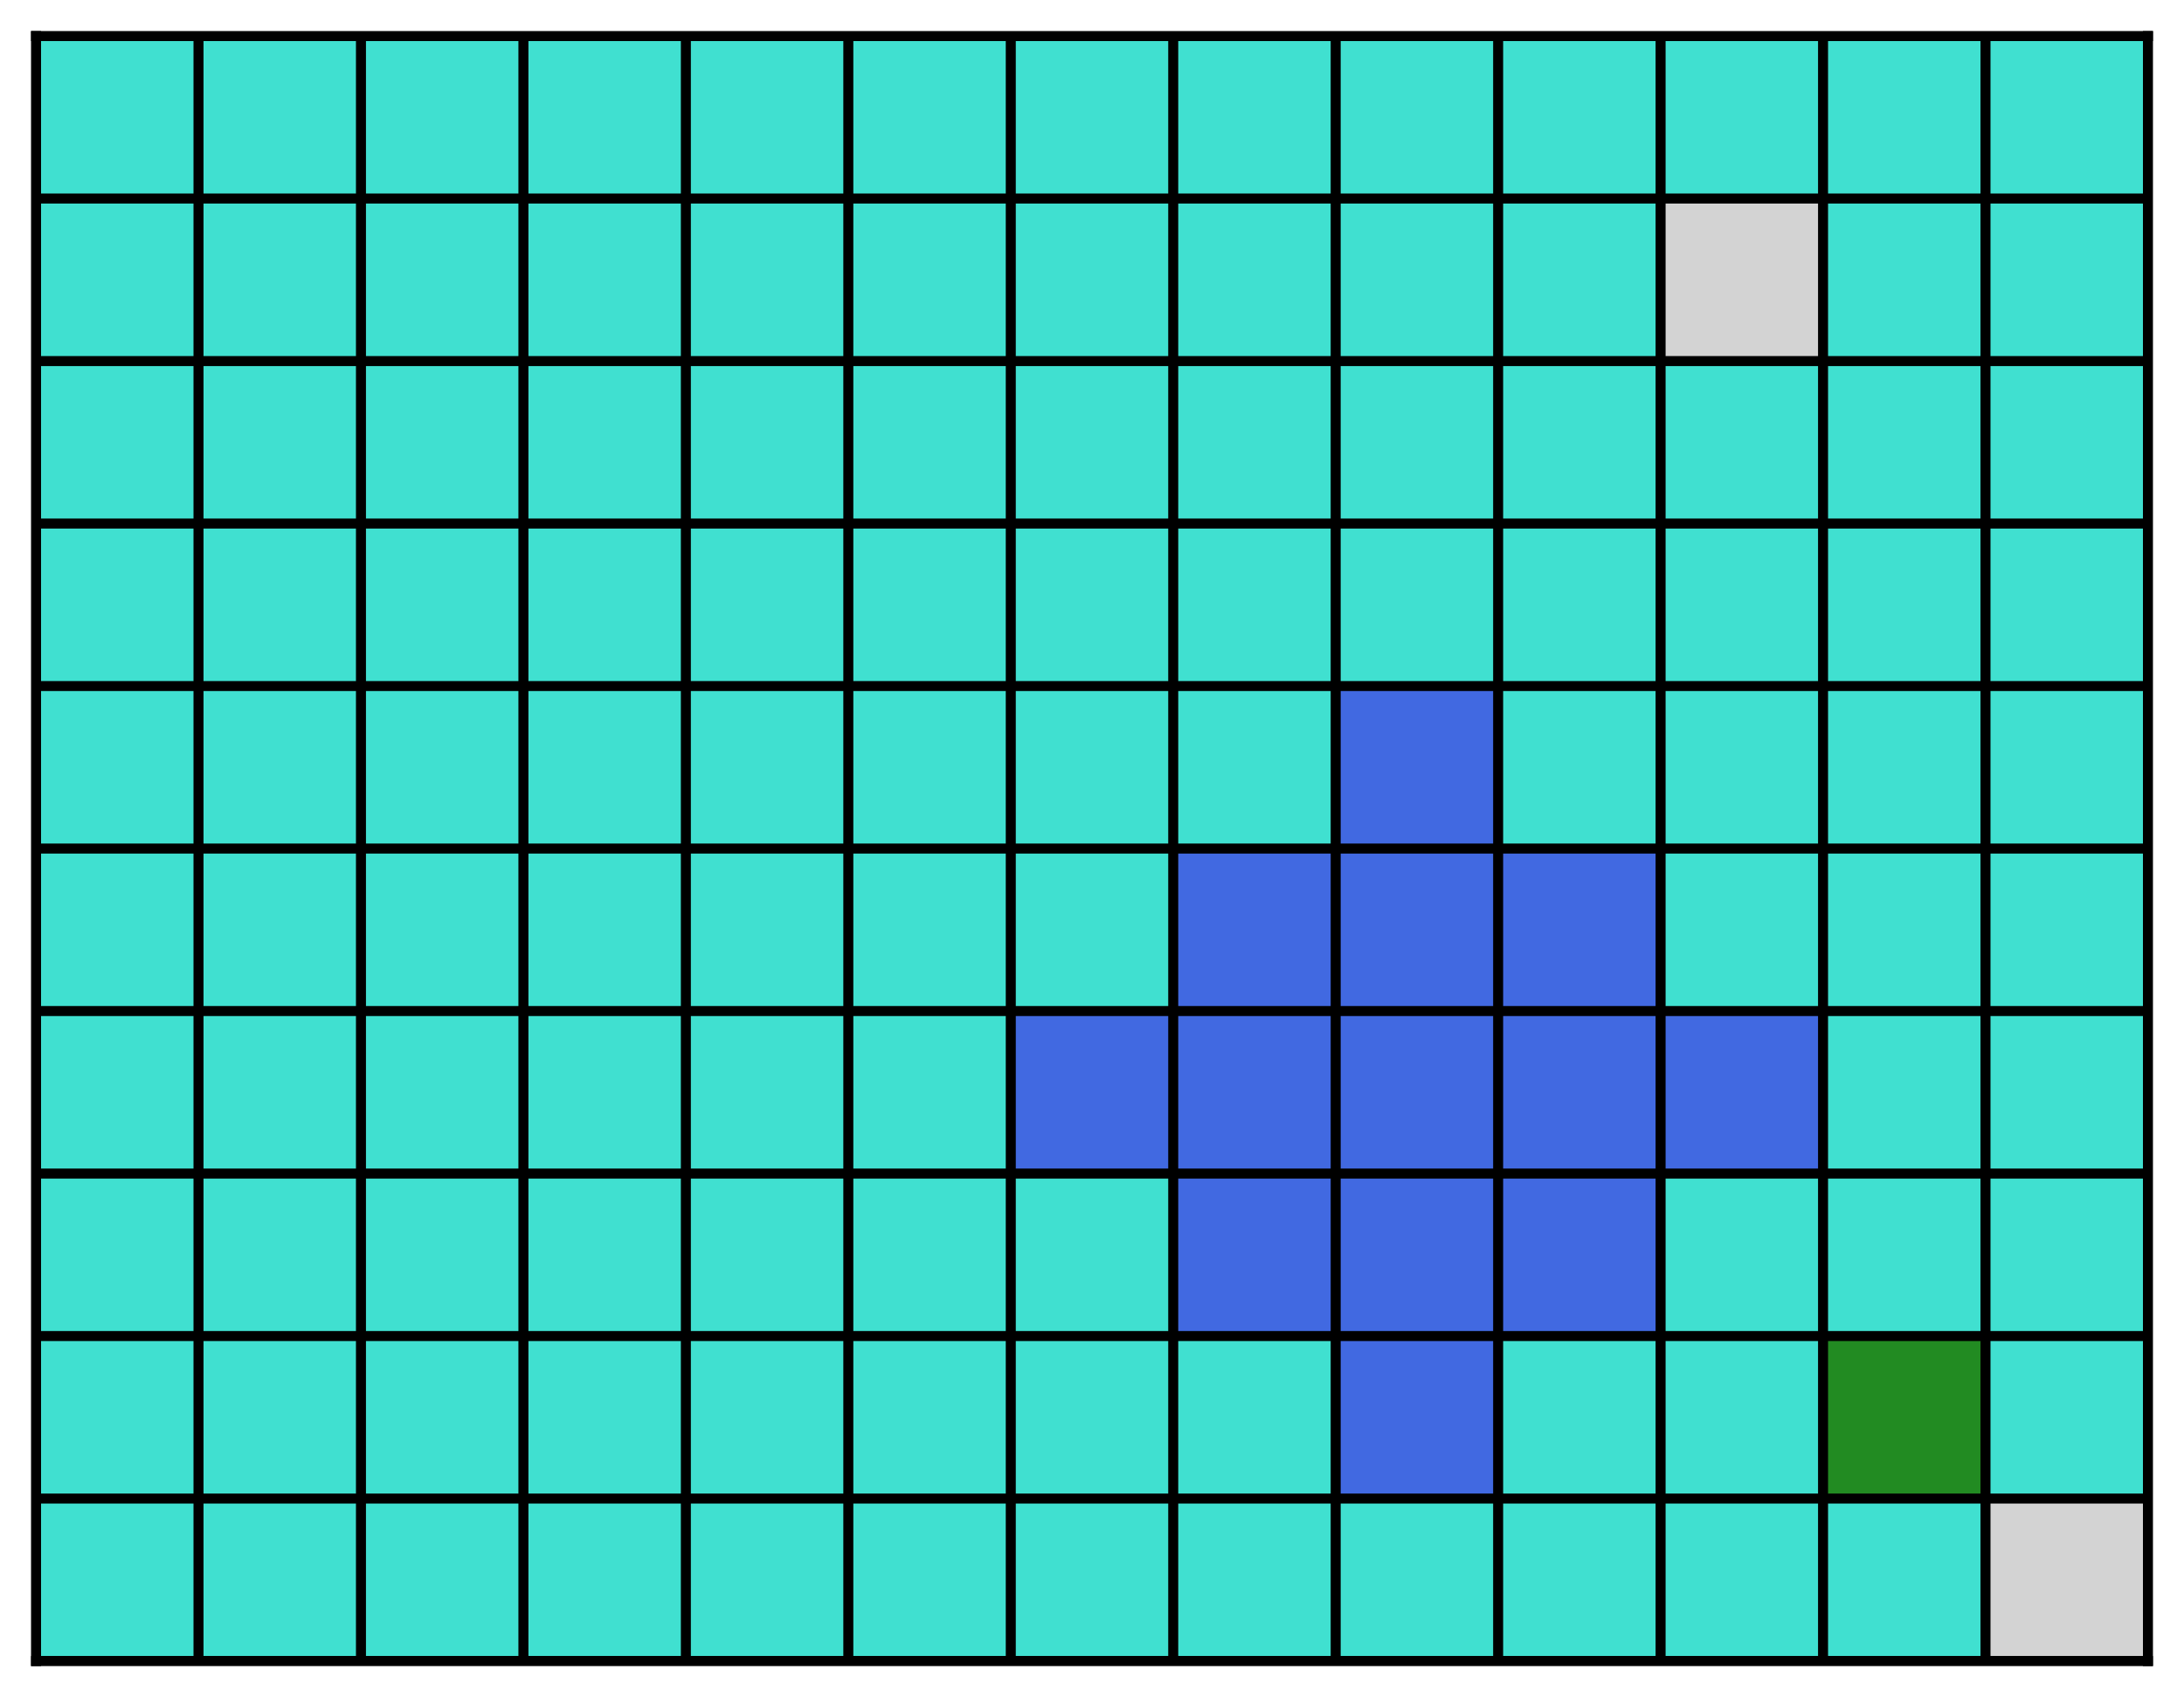 <?xml version="1.0" encoding="utf-8" standalone="no"?>
<!DOCTYPE svg PUBLIC "-//W3C//DTD SVG 1.1//EN"
  "http://www.w3.org/Graphics/SVG/1.1/DTD/svg11.dtd">
<!-- Created with matplotlib (https://matplotlib.org/) -->
<svg height="338.86pt" version="1.1" viewBox="0 0 436.198 338.86" width="436.198pt" xmlns="http://www.w3.org/2000/svg" xmlns:xlink="http://www.w3.org/1999/xlink">
 <defs>
  <style type="text/css">
*{stroke-linecap:butt;stroke-linejoin:round;}
  </style>
 </defs>
 <g id="figure_1">
  <g id="patch_1">
   <path d="M 0 338.86 
L 436.198 338.86 
L 436.198 0 
L 0 0 
z
" style="fill:#ffffff;"/>
  </g>
  <g id="axes_1">
   <g id="patch_2">
    <path d="M 7.2 331.66 
L 428.998 331.66 
L 428.998 7.2 
L 7.2 7.2 
z
" style="fill:#ffffff;"/>
   </g>
   <g id="patch_3">
    <path clip-path="url(#pdd5176208c)" d="M 7.2 39.646 
L 39.646 39.646 
L 39.646 7.2 
L 7.2 7.2 
z
" style="fill:#40e0d0;stroke:#40e0d0;stroke-linejoin:miter;"/>
   </g>
   <g id="patch_4">
    <path clip-path="url(#pdd5176208c)" d="M 39.646 39.646 
L 72.092 39.646 
L 72.092 7.2 
L 39.646 7.2 
z
" style="fill:#40e0d0;stroke:#40e0d0;stroke-linejoin:miter;"/>
   </g>
   <g id="patch_5">
    <path clip-path="url(#pdd5176208c)" d="M 72.092 39.646 
L 104.538 39.646 
L 104.538 7.2 
L 72.092 7.2 
z
" style="fill:#40e0d0;stroke:#40e0d0;stroke-linejoin:miter;"/>
   </g>
   <g id="patch_6">
    <path clip-path="url(#pdd5176208c)" d="M 104.538 39.646 
L 136.984 39.646 
L 136.984 7.2 
L 104.538 7.2 
z
" style="fill:#40e0d0;stroke:#40e0d0;stroke-linejoin:miter;"/>
   </g>
   <g id="patch_7">
    <path clip-path="url(#pdd5176208c)" d="M 136.984 39.646 
L 169.43 39.646 
L 169.43 7.2 
L 136.984 7.2 
z
" style="fill:#40e0d0;stroke:#40e0d0;stroke-linejoin:miter;"/>
   </g>
   <g id="patch_8">
    <path clip-path="url(#pdd5176208c)" d="M 169.43 39.646 
L 201.876 39.646 
L 201.876 7.2 
L 169.43 7.2 
z
" style="fill:#40e0d0;stroke:#40e0d0;stroke-linejoin:miter;"/>
   </g>
   <g id="patch_9">
    <path clip-path="url(#pdd5176208c)" d="M 201.876 39.646 
L 234.322 39.646 
L 234.322 7.2 
L 201.876 7.2 
z
" style="fill:#40e0d0;stroke:#40e0d0;stroke-linejoin:miter;"/>
   </g>
   <g id="patch_10">
    <path clip-path="url(#pdd5176208c)" d="M 234.322 39.646 
L 266.768 39.646 
L 266.768 7.2 
L 234.322 7.2 
z
" style="fill:#40e0d0;stroke:#40e0d0;stroke-linejoin:miter;"/>
   </g>
   <g id="patch_11">
    <path clip-path="url(#pdd5176208c)" d="M 266.768 39.646 
L 299.214 39.646 
L 299.214 7.2 
L 266.768 7.2 
z
" style="fill:#40e0d0;stroke:#40e0d0;stroke-linejoin:miter;"/>
   </g>
   <g id="patch_12">
    <path clip-path="url(#pdd5176208c)" d="M 299.214 39.646 
L 331.66 39.646 
L 331.66 7.2 
L 299.214 7.2 
z
" style="fill:#40e0d0;stroke:#40e0d0;stroke-linejoin:miter;"/>
   </g>
   <g id="patch_13">
    <path clip-path="url(#pdd5176208c)" d="M 331.66 39.646 
L 364.106 39.646 
L 364.106 7.2 
L 331.66 7.2 
z
" style="fill:#40e0d0;stroke:#40e0d0;stroke-linejoin:miter;"/>
   </g>
   <g id="patch_14">
    <path clip-path="url(#pdd5176208c)" d="M 364.106 39.646 
L 396.552 39.646 
L 396.552 7.2 
L 364.106 7.2 
z
" style="fill:#40e0d0;stroke:#40e0d0;stroke-linejoin:miter;"/>
   </g>
   <g id="patch_15">
    <path clip-path="url(#pdd5176208c)" d="M 396.552 39.646 
L 428.998 39.646 
L 428.998 7.2 
L 396.552 7.2 
z
" style="fill:#40e0d0;stroke:#40e0d0;stroke-linejoin:miter;"/>
   </g>
   <g id="patch_16">
    <path clip-path="url(#pdd5176208c)" d="M 7.2 72.092 
L 39.646 72.092 
L 39.646 39.646 
L 7.2 39.646 
z
" style="fill:#40e0d0;stroke:#40e0d0;stroke-linejoin:miter;"/>
   </g>
   <g id="patch_17">
    <path clip-path="url(#pdd5176208c)" d="M 39.646 72.092 
L 72.092 72.092 
L 72.092 39.646 
L 39.646 39.646 
z
" style="fill:#40e0d0;stroke:#40e0d0;stroke-linejoin:miter;"/>
   </g>
   <g id="patch_18">
    <path clip-path="url(#pdd5176208c)" d="M 72.092 72.092 
L 104.538 72.092 
L 104.538 39.646 
L 72.092 39.646 
z
" style="fill:#40e0d0;stroke:#40e0d0;stroke-linejoin:miter;"/>
   </g>
   <g id="patch_19">
    <path clip-path="url(#pdd5176208c)" d="M 104.538 72.092 
L 136.984 72.092 
L 136.984 39.646 
L 104.538 39.646 
z
" style="fill:#40e0d0;stroke:#40e0d0;stroke-linejoin:miter;"/>
   </g>
   <g id="patch_20">
    <path clip-path="url(#pdd5176208c)" d="M 136.984 72.092 
L 169.43 72.092 
L 169.43 39.646 
L 136.984 39.646 
z
" style="fill:#40e0d0;stroke:#40e0d0;stroke-linejoin:miter;"/>
   </g>
   <g id="patch_21">
    <path clip-path="url(#pdd5176208c)" d="M 169.43 72.092 
L 201.876 72.092 
L 201.876 39.646 
L 169.43 39.646 
z
" style="fill:#40e0d0;stroke:#40e0d0;stroke-linejoin:miter;"/>
   </g>
   <g id="patch_22">
    <path clip-path="url(#pdd5176208c)" d="M 201.876 72.092 
L 234.322 72.092 
L 234.322 39.646 
L 201.876 39.646 
z
" style="fill:#40e0d0;stroke:#40e0d0;stroke-linejoin:miter;"/>
   </g>
   <g id="patch_23">
    <path clip-path="url(#pdd5176208c)" d="M 234.322 72.092 
L 266.768 72.092 
L 266.768 39.646 
L 234.322 39.646 
z
" style="fill:#40e0d0;stroke:#40e0d0;stroke-linejoin:miter;"/>
   </g>
   <g id="patch_24">
    <path clip-path="url(#pdd5176208c)" d="M 266.768 72.092 
L 299.214 72.092 
L 299.214 39.646 
L 266.768 39.646 
z
" style="fill:#40e0d0;stroke:#40e0d0;stroke-linejoin:miter;"/>
   </g>
   <g id="patch_25">
    <path clip-path="url(#pdd5176208c)" d="M 299.214 72.092 
L 331.66 72.092 
L 331.66 39.646 
L 299.214 39.646 
z
" style="fill:#40e0d0;stroke:#40e0d0;stroke-linejoin:miter;"/>
   </g>
   <g id="patch_26">
    <path clip-path="url(#pdd5176208c)" d="M 331.66 72.092 
L 364.106 72.092 
L 364.106 39.646 
L 331.66 39.646 
z
" style="fill:#d3d3d3;stroke:#d3d3d3;stroke-linejoin:miter;"/>
   </g>
   <g id="patch_27">
    <path clip-path="url(#pdd5176208c)" d="M 364.106 72.092 
L 396.552 72.092 
L 396.552 39.646 
L 364.106 39.646 
z
" style="fill:#40e0d0;stroke:#40e0d0;stroke-linejoin:miter;"/>
   </g>
   <g id="patch_28">
    <path clip-path="url(#pdd5176208c)" d="M 396.552 72.092 
L 428.998 72.092 
L 428.998 39.646 
L 396.552 39.646 
z
" style="fill:#40e0d0;stroke:#40e0d0;stroke-linejoin:miter;"/>
   </g>
   <g id="patch_29">
    <path clip-path="url(#pdd5176208c)" d="M 7.2 104.538 
L 39.646 104.538 
L 39.646 72.092 
L 7.2 72.092 
z
" style="fill:#40e0d0;stroke:#40e0d0;stroke-linejoin:miter;"/>
   </g>
   <g id="patch_30">
    <path clip-path="url(#pdd5176208c)" d="M 39.646 104.538 
L 72.092 104.538 
L 72.092 72.092 
L 39.646 72.092 
z
" style="fill:#40e0d0;stroke:#40e0d0;stroke-linejoin:miter;"/>
   </g>
   <g id="patch_31">
    <path clip-path="url(#pdd5176208c)" d="M 72.092 104.538 
L 104.538 104.538 
L 104.538 72.092 
L 72.092 72.092 
z
" style="fill:#40e0d0;stroke:#40e0d0;stroke-linejoin:miter;"/>
   </g>
   <g id="patch_32">
    <path clip-path="url(#pdd5176208c)" d="M 104.538 104.538 
L 136.984 104.538 
L 136.984 72.092 
L 104.538 72.092 
z
" style="fill:#40e0d0;stroke:#40e0d0;stroke-linejoin:miter;"/>
   </g>
   <g id="patch_33">
    <path clip-path="url(#pdd5176208c)" d="M 136.984 104.538 
L 169.43 104.538 
L 169.43 72.092 
L 136.984 72.092 
z
" style="fill:#40e0d0;stroke:#40e0d0;stroke-linejoin:miter;"/>
   </g>
   <g id="patch_34">
    <path clip-path="url(#pdd5176208c)" d="M 169.43 104.538 
L 201.876 104.538 
L 201.876 72.092 
L 169.43 72.092 
z
" style="fill:#40e0d0;stroke:#40e0d0;stroke-linejoin:miter;"/>
   </g>
   <g id="patch_35">
    <path clip-path="url(#pdd5176208c)" d="M 201.876 104.538 
L 234.322 104.538 
L 234.322 72.092 
L 201.876 72.092 
z
" style="fill:#40e0d0;stroke:#40e0d0;stroke-linejoin:miter;"/>
   </g>
   <g id="patch_36">
    <path clip-path="url(#pdd5176208c)" d="M 234.322 104.538 
L 266.768 104.538 
L 266.768 72.092 
L 234.322 72.092 
z
" style="fill:#40e0d0;stroke:#40e0d0;stroke-linejoin:miter;"/>
   </g>
   <g id="patch_37">
    <path clip-path="url(#pdd5176208c)" d="M 266.768 104.538 
L 299.214 104.538 
L 299.214 72.092 
L 266.768 72.092 
z
" style="fill:#40e0d0;stroke:#40e0d0;stroke-linejoin:miter;"/>
   </g>
   <g id="patch_38">
    <path clip-path="url(#pdd5176208c)" d="M 299.214 104.538 
L 331.66 104.538 
L 331.66 72.092 
L 299.214 72.092 
z
" style="fill:#40e0d0;stroke:#40e0d0;stroke-linejoin:miter;"/>
   </g>
   <g id="patch_39">
    <path clip-path="url(#pdd5176208c)" d="M 331.66 104.538 
L 364.106 104.538 
L 364.106 72.092 
L 331.66 72.092 
z
" style="fill:#40e0d0;stroke:#40e0d0;stroke-linejoin:miter;"/>
   </g>
   <g id="patch_40">
    <path clip-path="url(#pdd5176208c)" d="M 364.106 104.538 
L 396.552 104.538 
L 396.552 72.092 
L 364.106 72.092 
z
" style="fill:#40e0d0;stroke:#40e0d0;stroke-linejoin:miter;"/>
   </g>
   <g id="patch_41">
    <path clip-path="url(#pdd5176208c)" d="M 396.552 104.538 
L 428.998 104.538 
L 428.998 72.092 
L 396.552 72.092 
z
" style="fill:#40e0d0;stroke:#40e0d0;stroke-linejoin:miter;"/>
   </g>
   <g id="patch_42">
    <path clip-path="url(#pdd5176208c)" d="M 7.2 136.984 
L 39.646 136.984 
L 39.646 104.538 
L 7.2 104.538 
z
" style="fill:#40e0d0;stroke:#40e0d0;stroke-linejoin:miter;"/>
   </g>
   <g id="patch_43">
    <path clip-path="url(#pdd5176208c)" d="M 39.646 136.984 
L 72.092 136.984 
L 72.092 104.538 
L 39.646 104.538 
z
" style="fill:#40e0d0;stroke:#40e0d0;stroke-linejoin:miter;"/>
   </g>
   <g id="patch_44">
    <path clip-path="url(#pdd5176208c)" d="M 72.092 136.984 
L 104.538 136.984 
L 104.538 104.538 
L 72.092 104.538 
z
" style="fill:#40e0d0;stroke:#40e0d0;stroke-linejoin:miter;"/>
   </g>
   <g id="patch_45">
    <path clip-path="url(#pdd5176208c)" d="M 104.538 136.984 
L 136.984 136.984 
L 136.984 104.538 
L 104.538 104.538 
z
" style="fill:#40e0d0;stroke:#40e0d0;stroke-linejoin:miter;"/>
   </g>
   <g id="patch_46">
    <path clip-path="url(#pdd5176208c)" d="M 136.984 136.984 
L 169.43 136.984 
L 169.43 104.538 
L 136.984 104.538 
z
" style="fill:#40e0d0;stroke:#40e0d0;stroke-linejoin:miter;"/>
   </g>
   <g id="patch_47">
    <path clip-path="url(#pdd5176208c)" d="M 169.43 136.984 
L 201.876 136.984 
L 201.876 104.538 
L 169.43 104.538 
z
" style="fill:#40e0d0;stroke:#40e0d0;stroke-linejoin:miter;"/>
   </g>
   <g id="patch_48">
    <path clip-path="url(#pdd5176208c)" d="M 201.876 136.984 
L 234.322 136.984 
L 234.322 104.538 
L 201.876 104.538 
z
" style="fill:#40e0d0;stroke:#40e0d0;stroke-linejoin:miter;"/>
   </g>
   <g id="patch_49">
    <path clip-path="url(#pdd5176208c)" d="M 234.322 136.984 
L 266.768 136.984 
L 266.768 104.538 
L 234.322 104.538 
z
" style="fill:#40e0d0;stroke:#40e0d0;stroke-linejoin:miter;"/>
   </g>
   <g id="patch_50">
    <path clip-path="url(#pdd5176208c)" d="M 266.768 136.984 
L 299.214 136.984 
L 299.214 104.538 
L 266.768 104.538 
z
" style="fill:#40e0d0;stroke:#40e0d0;stroke-linejoin:miter;"/>
   </g>
   <g id="patch_51">
    <path clip-path="url(#pdd5176208c)" d="M 299.214 136.984 
L 331.66 136.984 
L 331.66 104.538 
L 299.214 104.538 
z
" style="fill:#40e0d0;stroke:#40e0d0;stroke-linejoin:miter;"/>
   </g>
   <g id="patch_52">
    <path clip-path="url(#pdd5176208c)" d="M 331.66 136.984 
L 364.106 136.984 
L 364.106 104.538 
L 331.66 104.538 
z
" style="fill:#40e0d0;stroke:#40e0d0;stroke-linejoin:miter;"/>
   </g>
   <g id="patch_53">
    <path clip-path="url(#pdd5176208c)" d="M 364.106 136.984 
L 396.552 136.984 
L 396.552 104.538 
L 364.106 104.538 
z
" style="fill:#40e0d0;stroke:#40e0d0;stroke-linejoin:miter;"/>
   </g>
   <g id="patch_54">
    <path clip-path="url(#pdd5176208c)" d="M 396.552 136.984 
L 428.998 136.984 
L 428.998 104.538 
L 396.552 104.538 
z
" style="fill:#40e0d0;stroke:#40e0d0;stroke-linejoin:miter;"/>
   </g>
   <g id="patch_55">
    <path clip-path="url(#pdd5176208c)" d="M 7.2 169.43 
L 39.646 169.43 
L 39.646 136.984 
L 7.2 136.984 
z
" style="fill:#40e0d0;stroke:#40e0d0;stroke-linejoin:miter;"/>
   </g>
   <g id="patch_56">
    <path clip-path="url(#pdd5176208c)" d="M 39.646 169.43 
L 72.092 169.43 
L 72.092 136.984 
L 39.646 136.984 
z
" style="fill:#40e0d0;stroke:#40e0d0;stroke-linejoin:miter;"/>
   </g>
   <g id="patch_57">
    <path clip-path="url(#pdd5176208c)" d="M 72.092 169.43 
L 104.538 169.43 
L 104.538 136.984 
L 72.092 136.984 
z
" style="fill:#40e0d0;stroke:#40e0d0;stroke-linejoin:miter;"/>
   </g>
   <g id="patch_58">
    <path clip-path="url(#pdd5176208c)" d="M 104.538 169.43 
L 136.984 169.43 
L 136.984 136.984 
L 104.538 136.984 
z
" style="fill:#40e0d0;stroke:#40e0d0;stroke-linejoin:miter;"/>
   </g>
   <g id="patch_59">
    <path clip-path="url(#pdd5176208c)" d="M 136.984 169.43 
L 169.43 169.43 
L 169.43 136.984 
L 136.984 136.984 
z
" style="fill:#40e0d0;stroke:#40e0d0;stroke-linejoin:miter;"/>
   </g>
   <g id="patch_60">
    <path clip-path="url(#pdd5176208c)" d="M 169.43 169.43 
L 201.876 169.43 
L 201.876 136.984 
L 169.43 136.984 
z
" style="fill:#40e0d0;stroke:#40e0d0;stroke-linejoin:miter;"/>
   </g>
   <g id="patch_61">
    <path clip-path="url(#pdd5176208c)" d="M 201.876 169.43 
L 234.322 169.43 
L 234.322 136.984 
L 201.876 136.984 
z
" style="fill:#40e0d0;stroke:#40e0d0;stroke-linejoin:miter;"/>
   </g>
   <g id="patch_62">
    <path clip-path="url(#pdd5176208c)" d="M 234.322 169.43 
L 266.768 169.43 
L 266.768 136.984 
L 234.322 136.984 
z
" style="fill:#40e0d0;stroke:#40e0d0;stroke-linejoin:miter;"/>
   </g>
   <g id="patch_63">
    <path clip-path="url(#pdd5176208c)" d="M 266.768 169.43 
L 299.214 169.43 
L 299.214 136.984 
L 266.768 136.984 
z
" style="fill:#4169e1;stroke:#4169e1;stroke-linejoin:miter;"/>
   </g>
   <g id="patch_64">
    <path clip-path="url(#pdd5176208c)" d="M 299.214 169.43 
L 331.66 169.43 
L 331.66 136.984 
L 299.214 136.984 
z
" style="fill:#40e0d0;stroke:#40e0d0;stroke-linejoin:miter;"/>
   </g>
   <g id="patch_65">
    <path clip-path="url(#pdd5176208c)" d="M 331.66 169.43 
L 364.106 169.43 
L 364.106 136.984 
L 331.66 136.984 
z
" style="fill:#40e0d0;stroke:#40e0d0;stroke-linejoin:miter;"/>
   </g>
   <g id="patch_66">
    <path clip-path="url(#pdd5176208c)" d="M 364.106 169.43 
L 396.552 169.43 
L 396.552 136.984 
L 364.106 136.984 
z
" style="fill:#40e0d0;stroke:#40e0d0;stroke-linejoin:miter;"/>
   </g>
   <g id="patch_67">
    <path clip-path="url(#pdd5176208c)" d="M 396.552 169.43 
L 428.998 169.43 
L 428.998 136.984 
L 396.552 136.984 
z
" style="fill:#40e0d0;stroke:#40e0d0;stroke-linejoin:miter;"/>
   </g>
   <g id="patch_68">
    <path clip-path="url(#pdd5176208c)" d="M 7.2 201.876 
L 39.646 201.876 
L 39.646 169.43 
L 7.2 169.43 
z
" style="fill:#40e0d0;stroke:#40e0d0;stroke-linejoin:miter;"/>
   </g>
   <g id="patch_69">
    <path clip-path="url(#pdd5176208c)" d="M 39.646 201.876 
L 72.092 201.876 
L 72.092 169.43 
L 39.646 169.43 
z
" style="fill:#40e0d0;stroke:#40e0d0;stroke-linejoin:miter;"/>
   </g>
   <g id="patch_70">
    <path clip-path="url(#pdd5176208c)" d="M 72.092 201.876 
L 104.538 201.876 
L 104.538 169.43 
L 72.092 169.43 
z
" style="fill:#40e0d0;stroke:#40e0d0;stroke-linejoin:miter;"/>
   </g>
   <g id="patch_71">
    <path clip-path="url(#pdd5176208c)" d="M 104.538 201.876 
L 136.984 201.876 
L 136.984 169.43 
L 104.538 169.43 
z
" style="fill:#40e0d0;stroke:#40e0d0;stroke-linejoin:miter;"/>
   </g>
   <g id="patch_72">
    <path clip-path="url(#pdd5176208c)" d="M 136.984 201.876 
L 169.43 201.876 
L 169.43 169.43 
L 136.984 169.43 
z
" style="fill:#40e0d0;stroke:#40e0d0;stroke-linejoin:miter;"/>
   </g>
   <g id="patch_73">
    <path clip-path="url(#pdd5176208c)" d="M 169.43 201.876 
L 201.876 201.876 
L 201.876 169.43 
L 169.43 169.43 
z
" style="fill:#40e0d0;stroke:#40e0d0;stroke-linejoin:miter;"/>
   </g>
   <g id="patch_74">
    <path clip-path="url(#pdd5176208c)" d="M 201.876 201.876 
L 234.322 201.876 
L 234.322 169.43 
L 201.876 169.43 
z
" style="fill:#40e0d0;stroke:#40e0d0;stroke-linejoin:miter;"/>
   </g>
   <g id="patch_75">
    <path clip-path="url(#pdd5176208c)" d="M 234.322 201.876 
L 266.768 201.876 
L 266.768 169.43 
L 234.322 169.43 
z
" style="fill:#4169e1;stroke:#4169e1;stroke-linejoin:miter;"/>
   </g>
   <g id="patch_76">
    <path clip-path="url(#pdd5176208c)" d="M 266.768 201.876 
L 299.214 201.876 
L 299.214 169.43 
L 266.768 169.43 
z
" style="fill:#4169e1;stroke:#4169e1;stroke-linejoin:miter;"/>
   </g>
   <g id="patch_77">
    <path clip-path="url(#pdd5176208c)" d="M 299.214 201.876 
L 331.66 201.876 
L 331.66 169.43 
L 299.214 169.43 
z
" style="fill:#4169e1;stroke:#4169e1;stroke-linejoin:miter;"/>
   </g>
   <g id="patch_78">
    <path clip-path="url(#pdd5176208c)" d="M 331.66 201.876 
L 364.106 201.876 
L 364.106 169.43 
L 331.66 169.43 
z
" style="fill:#40e0d0;stroke:#40e0d0;stroke-linejoin:miter;"/>
   </g>
   <g id="patch_79">
    <path clip-path="url(#pdd5176208c)" d="M 364.106 201.876 
L 396.552 201.876 
L 396.552 169.43 
L 364.106 169.43 
z
" style="fill:#40e0d0;stroke:#40e0d0;stroke-linejoin:miter;"/>
   </g>
   <g id="patch_80">
    <path clip-path="url(#pdd5176208c)" d="M 396.552 201.876 
L 428.998 201.876 
L 428.998 169.43 
L 396.552 169.43 
z
" style="fill:#40e0d0;stroke:#40e0d0;stroke-linejoin:miter;"/>
   </g>
   <g id="patch_81">
    <path clip-path="url(#pdd5176208c)" d="M 7.2 234.322 
L 39.646 234.322 
L 39.646 201.876 
L 7.2 201.876 
z
" style="fill:#40e0d0;stroke:#40e0d0;stroke-linejoin:miter;"/>
   </g>
   <g id="patch_82">
    <path clip-path="url(#pdd5176208c)" d="M 39.646 234.322 
L 72.092 234.322 
L 72.092 201.876 
L 39.646 201.876 
z
" style="fill:#40e0d0;stroke:#40e0d0;stroke-linejoin:miter;"/>
   </g>
   <g id="patch_83">
    <path clip-path="url(#pdd5176208c)" d="M 72.092 234.322 
L 104.538 234.322 
L 104.538 201.876 
L 72.092 201.876 
z
" style="fill:#40e0d0;stroke:#40e0d0;stroke-linejoin:miter;"/>
   </g>
   <g id="patch_84">
    <path clip-path="url(#pdd5176208c)" d="M 104.538 234.322 
L 136.984 234.322 
L 136.984 201.876 
L 104.538 201.876 
z
" style="fill:#40e0d0;stroke:#40e0d0;stroke-linejoin:miter;"/>
   </g>
   <g id="patch_85">
    <path clip-path="url(#pdd5176208c)" d="M 136.984 234.322 
L 169.43 234.322 
L 169.43 201.876 
L 136.984 201.876 
z
" style="fill:#40e0d0;stroke:#40e0d0;stroke-linejoin:miter;"/>
   </g>
   <g id="patch_86">
    <path clip-path="url(#pdd5176208c)" d="M 169.43 234.322 
L 201.876 234.322 
L 201.876 201.876 
L 169.43 201.876 
z
" style="fill:#40e0d0;stroke:#40e0d0;stroke-linejoin:miter;"/>
   </g>
   <g id="patch_87">
    <path clip-path="url(#pdd5176208c)" d="M 201.876 234.322 
L 234.322 234.322 
L 234.322 201.876 
L 201.876 201.876 
z
" style="fill:#4169e1;stroke:#4169e1;stroke-linejoin:miter;"/>
   </g>
   <g id="patch_88">
    <path clip-path="url(#pdd5176208c)" d="M 234.322 234.322 
L 266.768 234.322 
L 266.768 201.876 
L 234.322 201.876 
z
" style="fill:#4169e1;stroke:#4169e1;stroke-linejoin:miter;"/>
   </g>
   <g id="patch_89">
    <path clip-path="url(#pdd5176208c)" d="M 266.768 234.322 
L 299.214 234.322 
L 299.214 201.876 
L 266.768 201.876 
z
" style="fill:#4169e1;stroke:#4169e1;stroke-linejoin:miter;"/>
   </g>
   <g id="patch_90">
    <path clip-path="url(#pdd5176208c)" d="M 299.214 234.322 
L 331.66 234.322 
L 331.66 201.876 
L 299.214 201.876 
z
" style="fill:#4169e1;stroke:#4169e1;stroke-linejoin:miter;"/>
   </g>
   <g id="patch_91">
    <path clip-path="url(#pdd5176208c)" d="M 331.66 234.322 
L 364.106 234.322 
L 364.106 201.876 
L 331.66 201.876 
z
" style="fill:#4169e1;stroke:#4169e1;stroke-linejoin:miter;"/>
   </g>
   <g id="patch_92">
    <path clip-path="url(#pdd5176208c)" d="M 364.106 234.322 
L 396.552 234.322 
L 396.552 201.876 
L 364.106 201.876 
z
" style="fill:#40e0d0;stroke:#40e0d0;stroke-linejoin:miter;"/>
   </g>
   <g id="patch_93">
    <path clip-path="url(#pdd5176208c)" d="M 396.552 234.322 
L 428.998 234.322 
L 428.998 201.876 
L 396.552 201.876 
z
" style="fill:#40e0d0;stroke:#40e0d0;stroke-linejoin:miter;"/>
   </g>
   <g id="patch_94">
    <path clip-path="url(#pdd5176208c)" d="M 7.2 266.768 
L 39.646 266.768 
L 39.646 234.322 
L 7.2 234.322 
z
" style="fill:#40e0d0;stroke:#40e0d0;stroke-linejoin:miter;"/>
   </g>
   <g id="patch_95">
    <path clip-path="url(#pdd5176208c)" d="M 39.646 266.768 
L 72.092 266.768 
L 72.092 234.322 
L 39.646 234.322 
z
" style="fill:#40e0d0;stroke:#40e0d0;stroke-linejoin:miter;"/>
   </g>
   <g id="patch_96">
    <path clip-path="url(#pdd5176208c)" d="M 72.092 266.768 
L 104.538 266.768 
L 104.538 234.322 
L 72.092 234.322 
z
" style="fill:#40e0d0;stroke:#40e0d0;stroke-linejoin:miter;"/>
   </g>
   <g id="patch_97">
    <path clip-path="url(#pdd5176208c)" d="M 104.538 266.768 
L 136.984 266.768 
L 136.984 234.322 
L 104.538 234.322 
z
" style="fill:#40e0d0;stroke:#40e0d0;stroke-linejoin:miter;"/>
   </g>
   <g id="patch_98">
    <path clip-path="url(#pdd5176208c)" d="M 136.984 266.768 
L 169.43 266.768 
L 169.43 234.322 
L 136.984 234.322 
z
" style="fill:#40e0d0;stroke:#40e0d0;stroke-linejoin:miter;"/>
   </g>
   <g id="patch_99">
    <path clip-path="url(#pdd5176208c)" d="M 169.43 266.768 
L 201.876 266.768 
L 201.876 234.322 
L 169.43 234.322 
z
" style="fill:#40e0d0;stroke:#40e0d0;stroke-linejoin:miter;"/>
   </g>
   <g id="patch_100">
    <path clip-path="url(#pdd5176208c)" d="M 201.876 266.768 
L 234.322 266.768 
L 234.322 234.322 
L 201.876 234.322 
z
" style="fill:#40e0d0;stroke:#40e0d0;stroke-linejoin:miter;"/>
   </g>
   <g id="patch_101">
    <path clip-path="url(#pdd5176208c)" d="M 234.322 266.768 
L 266.768 266.768 
L 266.768 234.322 
L 234.322 234.322 
z
" style="fill:#4169e1;stroke:#4169e1;stroke-linejoin:miter;"/>
   </g>
   <g id="patch_102">
    <path clip-path="url(#pdd5176208c)" d="M 266.768 266.768 
L 299.214 266.768 
L 299.214 234.322 
L 266.768 234.322 
z
" style="fill:#4169e1;stroke:#4169e1;stroke-linejoin:miter;"/>
   </g>
   <g id="patch_103">
    <path clip-path="url(#pdd5176208c)" d="M 299.214 266.768 
L 331.66 266.768 
L 331.66 234.322 
L 299.214 234.322 
z
" style="fill:#4169e1;stroke:#4169e1;stroke-linejoin:miter;"/>
   </g>
   <g id="patch_104">
    <path clip-path="url(#pdd5176208c)" d="M 331.66 266.768 
L 364.106 266.768 
L 364.106 234.322 
L 331.66 234.322 
z
" style="fill:#40e0d0;stroke:#40e0d0;stroke-linejoin:miter;"/>
   </g>
   <g id="patch_105">
    <path clip-path="url(#pdd5176208c)" d="M 364.106 266.768 
L 396.552 266.768 
L 396.552 234.322 
L 364.106 234.322 
z
" style="fill:#40e0d0;stroke:#40e0d0;stroke-linejoin:miter;"/>
   </g>
   <g id="patch_106">
    <path clip-path="url(#pdd5176208c)" d="M 396.552 266.768 
L 428.998 266.768 
L 428.998 234.322 
L 396.552 234.322 
z
" style="fill:#40e0d0;stroke:#40e0d0;stroke-linejoin:miter;"/>
   </g>
   <g id="patch_107">
    <path clip-path="url(#pdd5176208c)" d="M 7.2 299.214 
L 39.646 299.214 
L 39.646 266.768 
L 7.2 266.768 
z
" style="fill:#40e0d0;stroke:#40e0d0;stroke-linejoin:miter;"/>
   </g>
   <g id="patch_108">
    <path clip-path="url(#pdd5176208c)" d="M 39.646 299.214 
L 72.092 299.214 
L 72.092 266.768 
L 39.646 266.768 
z
" style="fill:#40e0d0;stroke:#40e0d0;stroke-linejoin:miter;"/>
   </g>
   <g id="patch_109">
    <path clip-path="url(#pdd5176208c)" d="M 72.092 299.214 
L 104.538 299.214 
L 104.538 266.768 
L 72.092 266.768 
z
" style="fill:#40e0d0;stroke:#40e0d0;stroke-linejoin:miter;"/>
   </g>
   <g id="patch_110">
    <path clip-path="url(#pdd5176208c)" d="M 104.538 299.214 
L 136.984 299.214 
L 136.984 266.768 
L 104.538 266.768 
z
" style="fill:#40e0d0;stroke:#40e0d0;stroke-linejoin:miter;"/>
   </g>
   <g id="patch_111">
    <path clip-path="url(#pdd5176208c)" d="M 136.984 299.214 
L 169.43 299.214 
L 169.43 266.768 
L 136.984 266.768 
z
" style="fill:#40e0d0;stroke:#40e0d0;stroke-linejoin:miter;"/>
   </g>
   <g id="patch_112">
    <path clip-path="url(#pdd5176208c)" d="M 169.43 299.214 
L 201.876 299.214 
L 201.876 266.768 
L 169.43 266.768 
z
" style="fill:#40e0d0;stroke:#40e0d0;stroke-linejoin:miter;"/>
   </g>
   <g id="patch_113">
    <path clip-path="url(#pdd5176208c)" d="M 201.876 299.214 
L 234.322 299.214 
L 234.322 266.768 
L 201.876 266.768 
z
" style="fill:#40e0d0;stroke:#40e0d0;stroke-linejoin:miter;"/>
   </g>
   <g id="patch_114">
    <path clip-path="url(#pdd5176208c)" d="M 234.322 299.214 
L 266.768 299.214 
L 266.768 266.768 
L 234.322 266.768 
z
" style="fill:#40e0d0;stroke:#40e0d0;stroke-linejoin:miter;"/>
   </g>
   <g id="patch_115">
    <path clip-path="url(#pdd5176208c)" d="M 266.768 299.214 
L 299.214 299.214 
L 299.214 266.768 
L 266.768 266.768 
z
" style="fill:#4169e1;stroke:#4169e1;stroke-linejoin:miter;"/>
   </g>
   <g id="patch_116">
    <path clip-path="url(#pdd5176208c)" d="M 299.214 299.214 
L 331.66 299.214 
L 331.66 266.768 
L 299.214 266.768 
z
" style="fill:#40e0d0;stroke:#40e0d0;stroke-linejoin:miter;"/>
   </g>
   <g id="patch_117">
    <path clip-path="url(#pdd5176208c)" d="M 331.66 299.214 
L 364.106 299.214 
L 364.106 266.768 
L 331.66 266.768 
z
" style="fill:#40e0d0;stroke:#40e0d0;stroke-linejoin:miter;"/>
   </g>
   <g id="patch_118">
    <path clip-path="url(#pdd5176208c)" d="M 364.106 299.214 
L 396.552 299.214 
L 396.552 266.768 
L 364.106 266.768 
z
" style="fill:#228b22;stroke:#228b22;stroke-linejoin:miter;"/>
   </g>
   <g id="patch_119">
    <path clip-path="url(#pdd5176208c)" d="M 396.552 299.214 
L 428.998 299.214 
L 428.998 266.768 
L 396.552 266.768 
z
" style="fill:#40e0d0;stroke:#40e0d0;stroke-linejoin:miter;"/>
   </g>
   <g id="patch_120">
    <path clip-path="url(#pdd5176208c)" d="M 7.2 331.66 
L 39.646 331.66 
L 39.646 299.214 
L 7.2 299.214 
z
" style="fill:#40e0d0;stroke:#40e0d0;stroke-linejoin:miter;"/>
   </g>
   <g id="patch_121">
    <path clip-path="url(#pdd5176208c)" d="M 39.646 331.66 
L 72.092 331.66 
L 72.092 299.214 
L 39.646 299.214 
z
" style="fill:#40e0d0;stroke:#40e0d0;stroke-linejoin:miter;"/>
   </g>
   <g id="patch_122">
    <path clip-path="url(#pdd5176208c)" d="M 72.092 331.66 
L 104.538 331.66 
L 104.538 299.214 
L 72.092 299.214 
z
" style="fill:#40e0d0;stroke:#40e0d0;stroke-linejoin:miter;"/>
   </g>
   <g id="patch_123">
    <path clip-path="url(#pdd5176208c)" d="M 104.538 331.66 
L 136.984 331.66 
L 136.984 299.214 
L 104.538 299.214 
z
" style="fill:#40e0d0;stroke:#40e0d0;stroke-linejoin:miter;"/>
   </g>
   <g id="patch_124">
    <path clip-path="url(#pdd5176208c)" d="M 136.984 331.66 
L 169.43 331.66 
L 169.43 299.214 
L 136.984 299.214 
z
" style="fill:#40e0d0;stroke:#40e0d0;stroke-linejoin:miter;"/>
   </g>
   <g id="patch_125">
    <path clip-path="url(#pdd5176208c)" d="M 169.43 331.66 
L 201.876 331.66 
L 201.876 299.214 
L 169.43 299.214 
z
" style="fill:#40e0d0;stroke:#40e0d0;stroke-linejoin:miter;"/>
   </g>
   <g id="patch_126">
    <path clip-path="url(#pdd5176208c)" d="M 201.876 331.66 
L 234.322 331.66 
L 234.322 299.214 
L 201.876 299.214 
z
" style="fill:#40e0d0;stroke:#40e0d0;stroke-linejoin:miter;"/>
   </g>
   <g id="patch_127">
    <path clip-path="url(#pdd5176208c)" d="M 234.322 331.66 
L 266.768 331.66 
L 266.768 299.214 
L 234.322 299.214 
z
" style="fill:#40e0d0;stroke:#40e0d0;stroke-linejoin:miter;"/>
   </g>
   <g id="patch_128">
    <path clip-path="url(#pdd5176208c)" d="M 266.768 331.66 
L 299.214 331.66 
L 299.214 299.214 
L 266.768 299.214 
z
" style="fill:#40e0d0;stroke:#40e0d0;stroke-linejoin:miter;"/>
   </g>
   <g id="patch_129">
    <path clip-path="url(#pdd5176208c)" d="M 299.214 331.66 
L 331.66 331.66 
L 331.66 299.214 
L 299.214 299.214 
z
" style="fill:#40e0d0;stroke:#40e0d0;stroke-linejoin:miter;"/>
   </g>
   <g id="patch_130">
    <path clip-path="url(#pdd5176208c)" d="M 331.66 331.66 
L 364.106 331.66 
L 364.106 299.214 
L 331.66 299.214 
z
" style="fill:#40e0d0;stroke:#40e0d0;stroke-linejoin:miter;"/>
   </g>
   <g id="patch_131">
    <path clip-path="url(#pdd5176208c)" d="M 364.106 331.66 
L 396.552 331.66 
L 396.552 299.214 
L 364.106 299.214 
z
" style="fill:#40e0d0;stroke:#40e0d0;stroke-linejoin:miter;"/>
   </g>
   <g id="patch_132">
    <path clip-path="url(#pdd5176208c)" d="M 396.552 331.66 
L 428.998 331.66 
L 428.998 299.214 
L 396.552 299.214 
z
" style="fill:#d3d3d3;stroke:#d3d3d3;stroke-linejoin:miter;"/>
   </g>
   <g id="matplotlib.axis_1">
    <g id="xtick_1">
     <g id="line2d_1">
      <path clip-path="url(#pdd5176208c)" d="M 7.2 331.66 
L 7.2 7.2 
" style="fill:none;stroke:#000000;stroke-linecap:square;stroke-width:2;"/>
     </g>
    </g>
    <g id="xtick_2">
     <g id="line2d_2">
      <path clip-path="url(#pdd5176208c)" d="M 39.646 331.66 
L 39.646 7.2 
" style="fill:none;stroke:#000000;stroke-linecap:square;stroke-width:2;"/>
     </g>
    </g>
    <g id="xtick_3">
     <g id="line2d_3">
      <path clip-path="url(#pdd5176208c)" d="M 72.092 331.66 
L 72.092 7.2 
" style="fill:none;stroke:#000000;stroke-linecap:square;stroke-width:2;"/>
     </g>
    </g>
    <g id="xtick_4">
     <g id="line2d_4">
      <path clip-path="url(#pdd5176208c)" d="M 104.538 331.66 
L 104.538 7.2 
" style="fill:none;stroke:#000000;stroke-linecap:square;stroke-width:2;"/>
     </g>
    </g>
    <g id="xtick_5">
     <g id="line2d_5">
      <path clip-path="url(#pdd5176208c)" d="M 136.984 331.66 
L 136.984 7.2 
" style="fill:none;stroke:#000000;stroke-linecap:square;stroke-width:2;"/>
     </g>
    </g>
    <g id="xtick_6">
     <g id="line2d_6">
      <path clip-path="url(#pdd5176208c)" d="M 169.43 331.66 
L 169.43 7.2 
" style="fill:none;stroke:#000000;stroke-linecap:square;stroke-width:2;"/>
     </g>
    </g>
    <g id="xtick_7">
     <g id="line2d_7">
      <path clip-path="url(#pdd5176208c)" d="M 201.876 331.66 
L 201.876 7.2 
" style="fill:none;stroke:#000000;stroke-linecap:square;stroke-width:2;"/>
     </g>
    </g>
    <g id="xtick_8">
     <g id="line2d_8">
      <path clip-path="url(#pdd5176208c)" d="M 234.322 331.66 
L 234.322 7.2 
" style="fill:none;stroke:#000000;stroke-linecap:square;stroke-width:2;"/>
     </g>
    </g>
    <g id="xtick_9">
     <g id="line2d_9">
      <path clip-path="url(#pdd5176208c)" d="M 266.768 331.66 
L 266.768 7.2 
" style="fill:none;stroke:#000000;stroke-linecap:square;stroke-width:2;"/>
     </g>
    </g>
    <g id="xtick_10">
     <g id="line2d_10">
      <path clip-path="url(#pdd5176208c)" d="M 299.214 331.66 
L 299.214 7.2 
" style="fill:none;stroke:#000000;stroke-linecap:square;stroke-width:2;"/>
     </g>
    </g>
    <g id="xtick_11">
     <g id="line2d_11">
      <path clip-path="url(#pdd5176208c)" d="M 331.66 331.66 
L 331.66 7.2 
" style="fill:none;stroke:#000000;stroke-linecap:square;stroke-width:2;"/>
     </g>
    </g>
    <g id="xtick_12">
     <g id="line2d_12">
      <path clip-path="url(#pdd5176208c)" d="M 364.106 331.66 
L 364.106 7.2 
" style="fill:none;stroke:#000000;stroke-linecap:square;stroke-width:2;"/>
     </g>
    </g>
    <g id="xtick_13">
     <g id="line2d_13">
      <path clip-path="url(#pdd5176208c)" d="M 396.552 331.66 
L 396.552 7.2 
" style="fill:none;stroke:#000000;stroke-linecap:square;stroke-width:2;"/>
     </g>
    </g>
    <g id="xtick_14">
     <g id="line2d_14">
      <path clip-path="url(#pdd5176208c)" d="M 428.998 331.66 
L 428.998 7.2 
" style="fill:none;stroke:#000000;stroke-linecap:square;stroke-width:2;"/>
     </g>
    </g>
   </g>
   <g id="matplotlib.axis_2">
    <g id="ytick_1">
     <g id="line2d_15">
      <path clip-path="url(#pdd5176208c)" d="M 7.2 331.66 
L 428.998 331.66 
" style="fill:none;stroke:#000000;stroke-linecap:square;stroke-width:2;"/>
     </g>
    </g>
    <g id="ytick_2">
     <g id="line2d_16">
      <path clip-path="url(#pdd5176208c)" d="M 7.2 299.214 
L 428.998 299.214 
" style="fill:none;stroke:#000000;stroke-linecap:square;stroke-width:2;"/>
     </g>
    </g>
    <g id="ytick_3">
     <g id="line2d_17">
      <path clip-path="url(#pdd5176208c)" d="M 7.2 266.768 
L 428.998 266.768 
" style="fill:none;stroke:#000000;stroke-linecap:square;stroke-width:2;"/>
     </g>
    </g>
    <g id="ytick_4">
     <g id="line2d_18">
      <path clip-path="url(#pdd5176208c)" d="M 7.2 234.322 
L 428.998 234.322 
" style="fill:none;stroke:#000000;stroke-linecap:square;stroke-width:2;"/>
     </g>
    </g>
    <g id="ytick_5">
     <g id="line2d_19">
      <path clip-path="url(#pdd5176208c)" d="M 7.2 201.876 
L 428.998 201.876 
" style="fill:none;stroke:#000000;stroke-linecap:square;stroke-width:2;"/>
     </g>
    </g>
    <g id="ytick_6">
     <g id="line2d_20">
      <path clip-path="url(#pdd5176208c)" d="M 7.2 169.43 
L 428.998 169.43 
" style="fill:none;stroke:#000000;stroke-linecap:square;stroke-width:2;"/>
     </g>
    </g>
    <g id="ytick_7">
     <g id="line2d_21">
      <path clip-path="url(#pdd5176208c)" d="M 7.2 136.984 
L 428.998 136.984 
" style="fill:none;stroke:#000000;stroke-linecap:square;stroke-width:2;"/>
     </g>
    </g>
    <g id="ytick_8">
     <g id="line2d_22">
      <path clip-path="url(#pdd5176208c)" d="M 7.2 104.538 
L 428.998 104.538 
" style="fill:none;stroke:#000000;stroke-linecap:square;stroke-width:2;"/>
     </g>
    </g>
    <g id="ytick_9">
     <g id="line2d_23">
      <path clip-path="url(#pdd5176208c)" d="M 7.2 72.092 
L 428.998 72.092 
" style="fill:none;stroke:#000000;stroke-linecap:square;stroke-width:2;"/>
     </g>
    </g>
    <g id="ytick_10">
     <g id="line2d_24">
      <path clip-path="url(#pdd5176208c)" d="M 7.2 39.646 
L 428.998 39.646 
" style="fill:none;stroke:#000000;stroke-linecap:square;stroke-width:2;"/>
     </g>
    </g>
    <g id="ytick_11">
     <g id="line2d_25">
      <path clip-path="url(#pdd5176208c)" d="M 7.2 7.2 
L 428.998 7.2 
" style="fill:none;stroke:#000000;stroke-linecap:square;stroke-width:2;"/>
     </g>
    </g>
   </g>
   <g id="patch_133">
    <path d="M 7.2 331.66 
L 7.2 7.2 
" style="fill:none;stroke:#000000;stroke-linecap:square;stroke-linejoin:miter;stroke-width:2;"/>
   </g>
   <g id="patch_134">
    <path d="M 428.998 331.66 
L 428.998 7.2 
" style="fill:none;stroke:#000000;stroke-linecap:square;stroke-linejoin:miter;stroke-width:2;"/>
   </g>
   <g id="patch_135">
    <path d="M 7.2 331.66 
L 428.998 331.66 
" style="fill:none;stroke:#000000;stroke-linecap:square;stroke-linejoin:miter;stroke-width:2;"/>
   </g>
   <g id="patch_136">
    <path d="M 7.2 7.2 
L 428.998 7.2 
" style="fill:none;stroke:#000000;stroke-linecap:square;stroke-linejoin:miter;stroke-width:2;"/>
   </g>
  </g>
 </g>
 <defs>
  <clipPath id="pdd5176208c">
   <rect height="324.46" width="421.798" x="7.2" y="7.2"/>
  </clipPath>
 </defs>
</svg>
